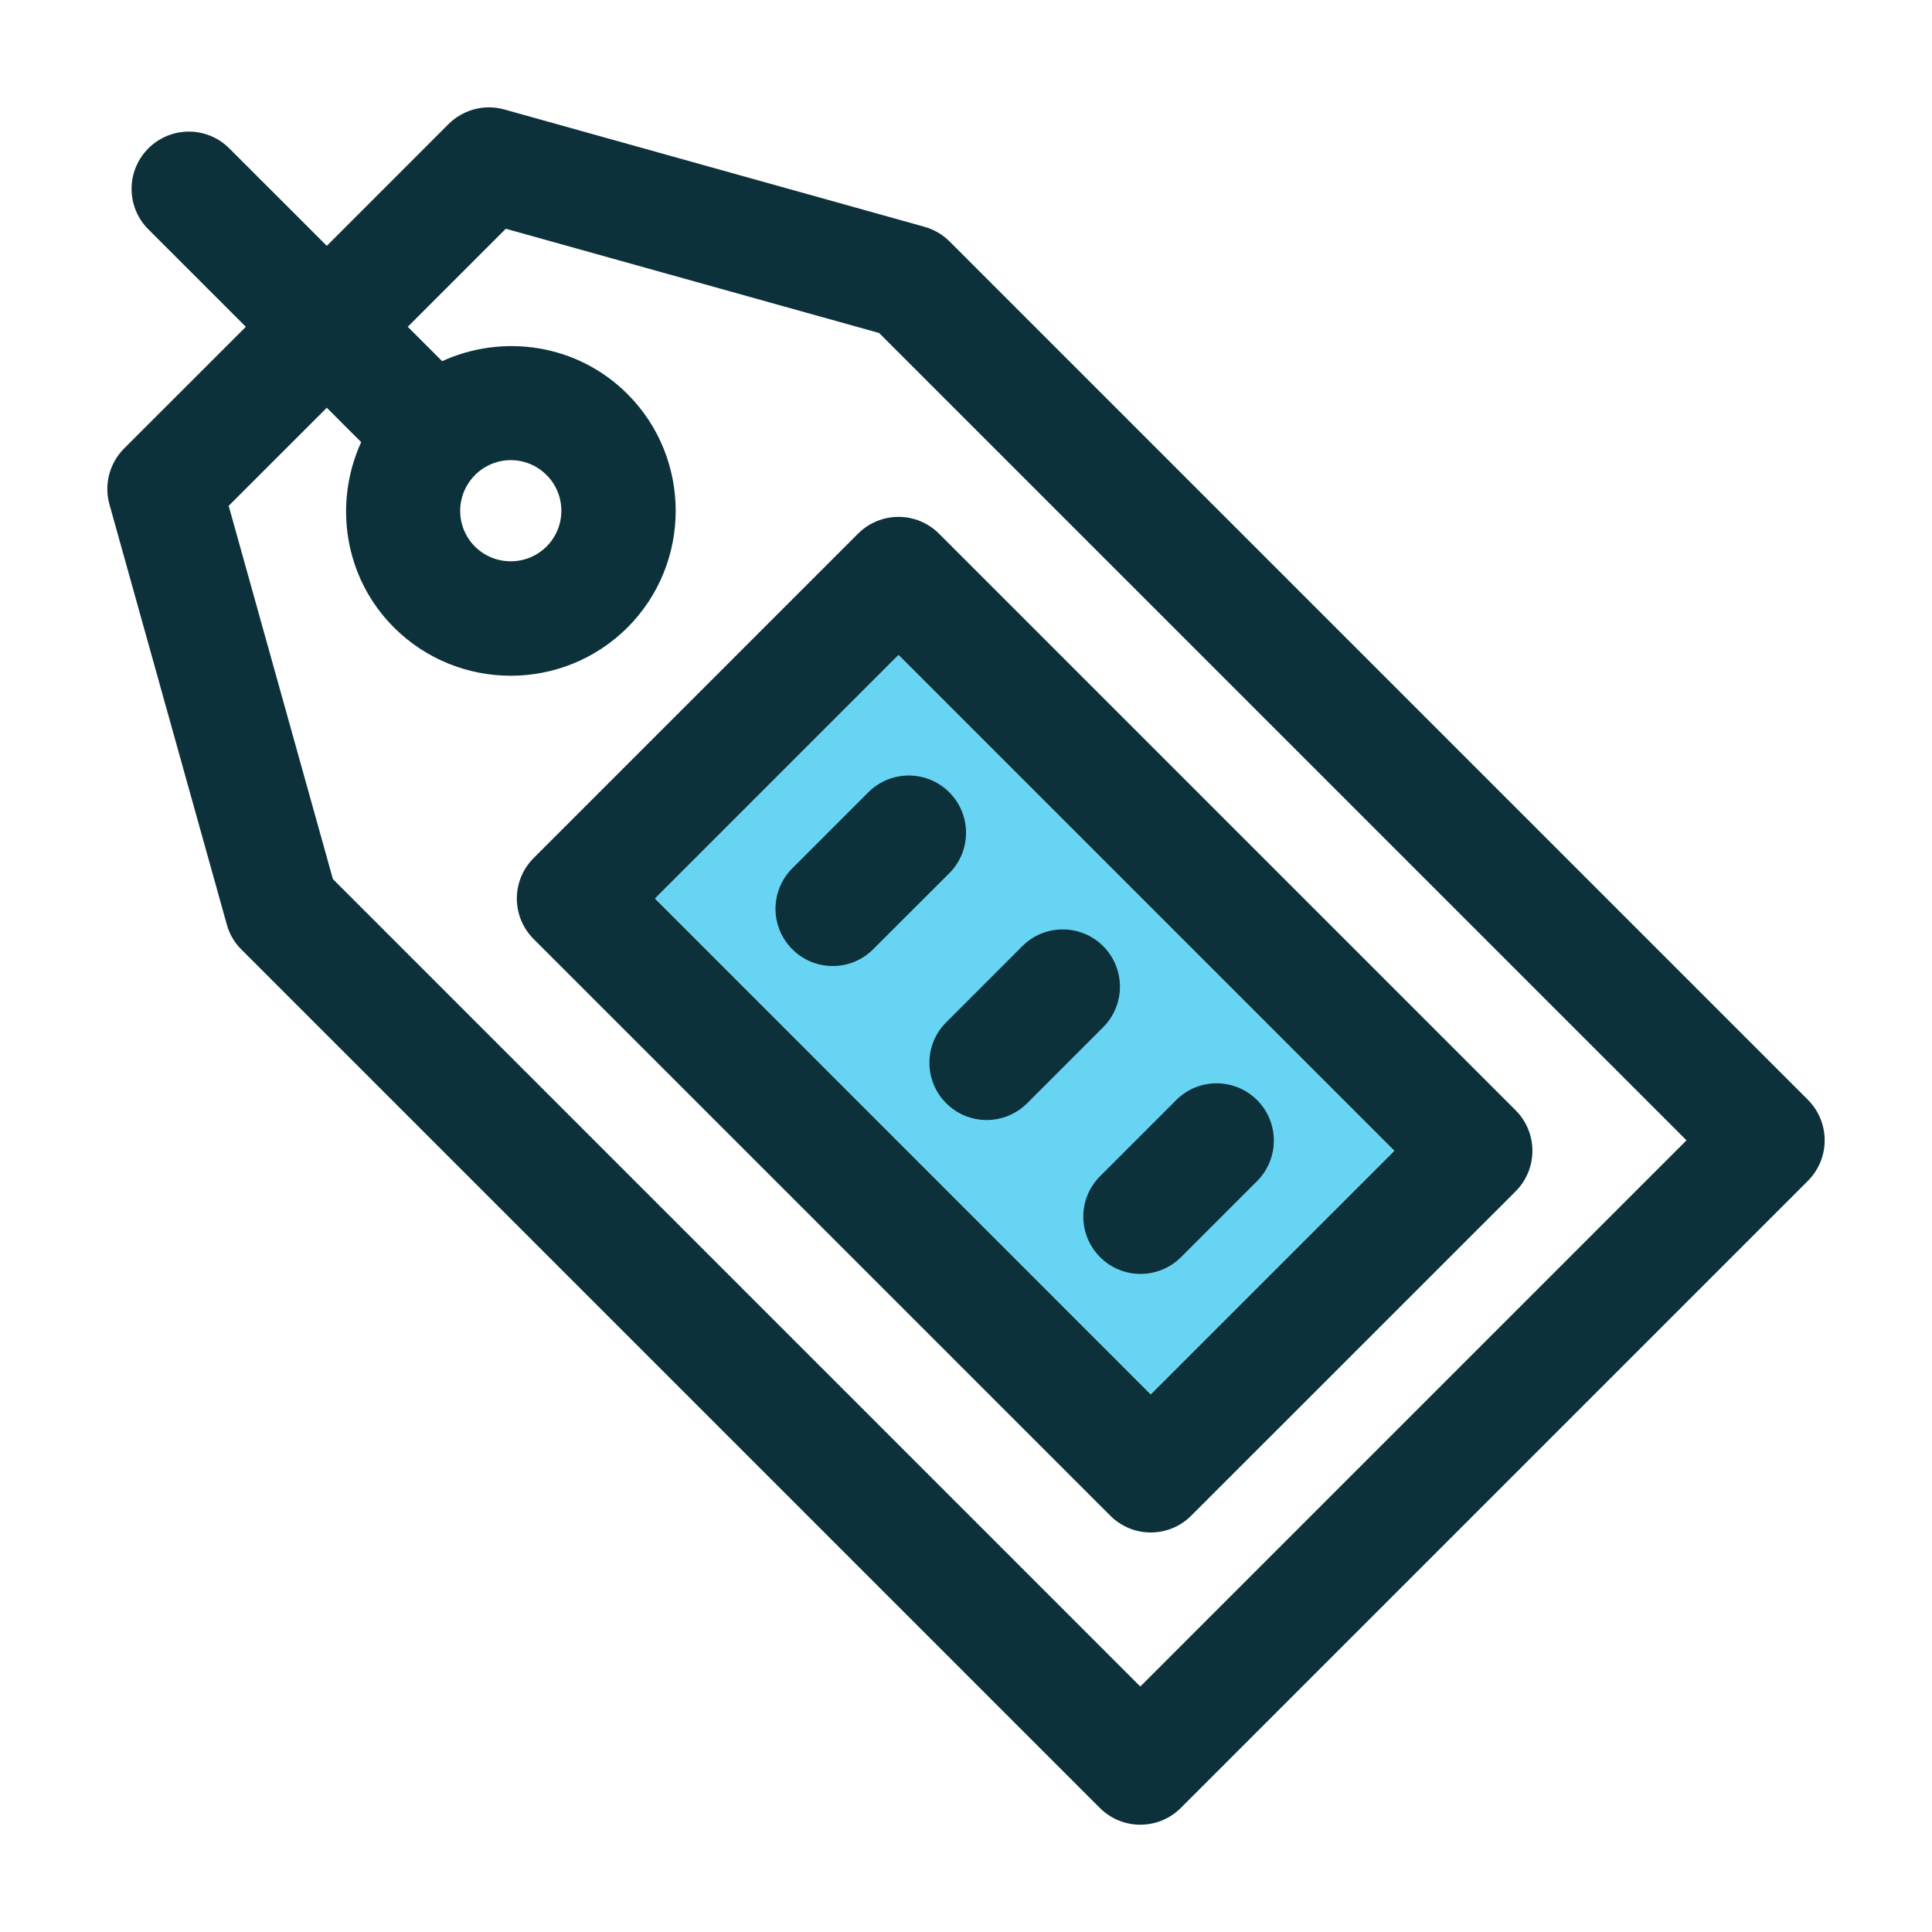 <svg width="72" height="72" viewBox="0 0 72 72" fill="none" xmlns="http://www.w3.org/2000/svg">
<g id="tags">
<g id="Group 1171274955">
<g id="Group">
<path id="Vector" d="M35.385 8.996C35.126 8.738 34.803 8.55 34.449 8.451L18.795 4.08C18.065 3.871 17.262 4.08 16.714 4.625L12.179 9.162L8.546 5.53C7.712 4.696 6.364 4.696 5.529 5.53C4.695 6.364 4.695 7.712 5.529 8.547L9.162 12.179L4.624 16.714C4.082 17.259 3.87 18.056 4.079 18.798L8.451 34.449C8.546 34.803 8.734 35.127 8.996 35.385L40.988 67.377C41.403 67.793 41.951 68.002 42.496 68.002C43.041 68.002 43.589 67.793 44.005 67.377L67.377 44.005C68.208 43.171 68.208 41.822 67.377 40.988L35.385 8.996ZM42.496 62.852L12.407 32.762L8.522 18.851L12.179 15.196L13.46 16.477C12.422 18.749 12.816 21.52 14.682 23.385C15.882 24.583 17.459 25.183 19.035 25.183C20.608 25.183 22.184 24.583 23.385 23.385C25.78 20.987 25.78 17.084 23.385 14.685C21.516 12.817 18.748 12.423 16.477 13.46L15.196 12.179L18.85 8.525L32.762 12.41L62.851 42.497L42.496 62.852ZM17.693 17.715C17.696 17.708 17.702 17.708 17.705 17.705C17.708 17.702 17.708 17.696 17.711 17.693C18.081 17.333 18.555 17.148 19.035 17.148C19.518 17.148 19.998 17.333 20.368 17.702C21.104 18.435 21.104 19.633 20.368 20.368C19.629 21.101 18.438 21.101 17.699 20.368C16.969 19.636 16.966 18.45 17.693 17.715Z" fill="#0D313B"/>
</g>
<g id="Vector_2">
<path d="M19.887 31.978C19.053 32.812 19.053 34.16 19.887 34.995L41.379 56.486C41.794 56.901 42.339 57.111 42.884 57.111C43.432 57.111 43.977 56.901 44.392 56.486L56.485 44.396C57.316 43.562 57.316 42.211 56.485 41.38L34.994 19.888C34.159 19.054 32.811 19.054 31.977 19.888L19.887 31.978ZM51.959 42.888L42.884 51.96L24.413 33.486L33.485 24.414L51.959 42.888Z" fill="#0D313B"/>
<path d="M51.959 42.888L42.884 51.96L24.413 33.486L33.485 24.414L51.959 42.888Z" fill="#68D4F4"/>
</g>
<path id="Vector_3" d="M29.527 35.376C29.942 35.792 30.487 36.001 31.035 36.001C31.58 36.001 32.125 35.792 32.54 35.376L35.376 32.544C36.21 31.71 36.21 30.358 35.376 29.527C34.541 28.693 33.193 28.693 32.359 29.527L29.527 32.359C28.692 33.194 28.692 34.542 29.527 35.376Z" fill="#0D313B"/>
<path id="Vector_4" d="M35.262 41.115C35.678 41.53 36.222 41.74 36.77 41.74C37.315 41.74 37.86 41.53 38.279 41.115L41.114 38.279C41.945 37.445 41.945 36.094 41.114 35.262C40.28 34.428 38.928 34.428 38.097 35.262L35.262 38.098C34.428 38.929 34.428 40.28 35.262 41.115Z" fill="#0D313B"/>
<path id="Vector_5" d="M40.997 46.85C41.412 47.266 41.957 47.475 42.505 47.475C43.05 47.475 43.595 47.266 44.014 46.85L46.849 44.015C47.68 43.18 47.68 41.832 46.849 40.998C46.015 40.163 44.663 40.163 43.832 40.998L40.997 43.833C40.163 44.667 40.163 46.016 40.997 46.85Z" fill="#0D313B"/>
</g>
</g>
</svg>
